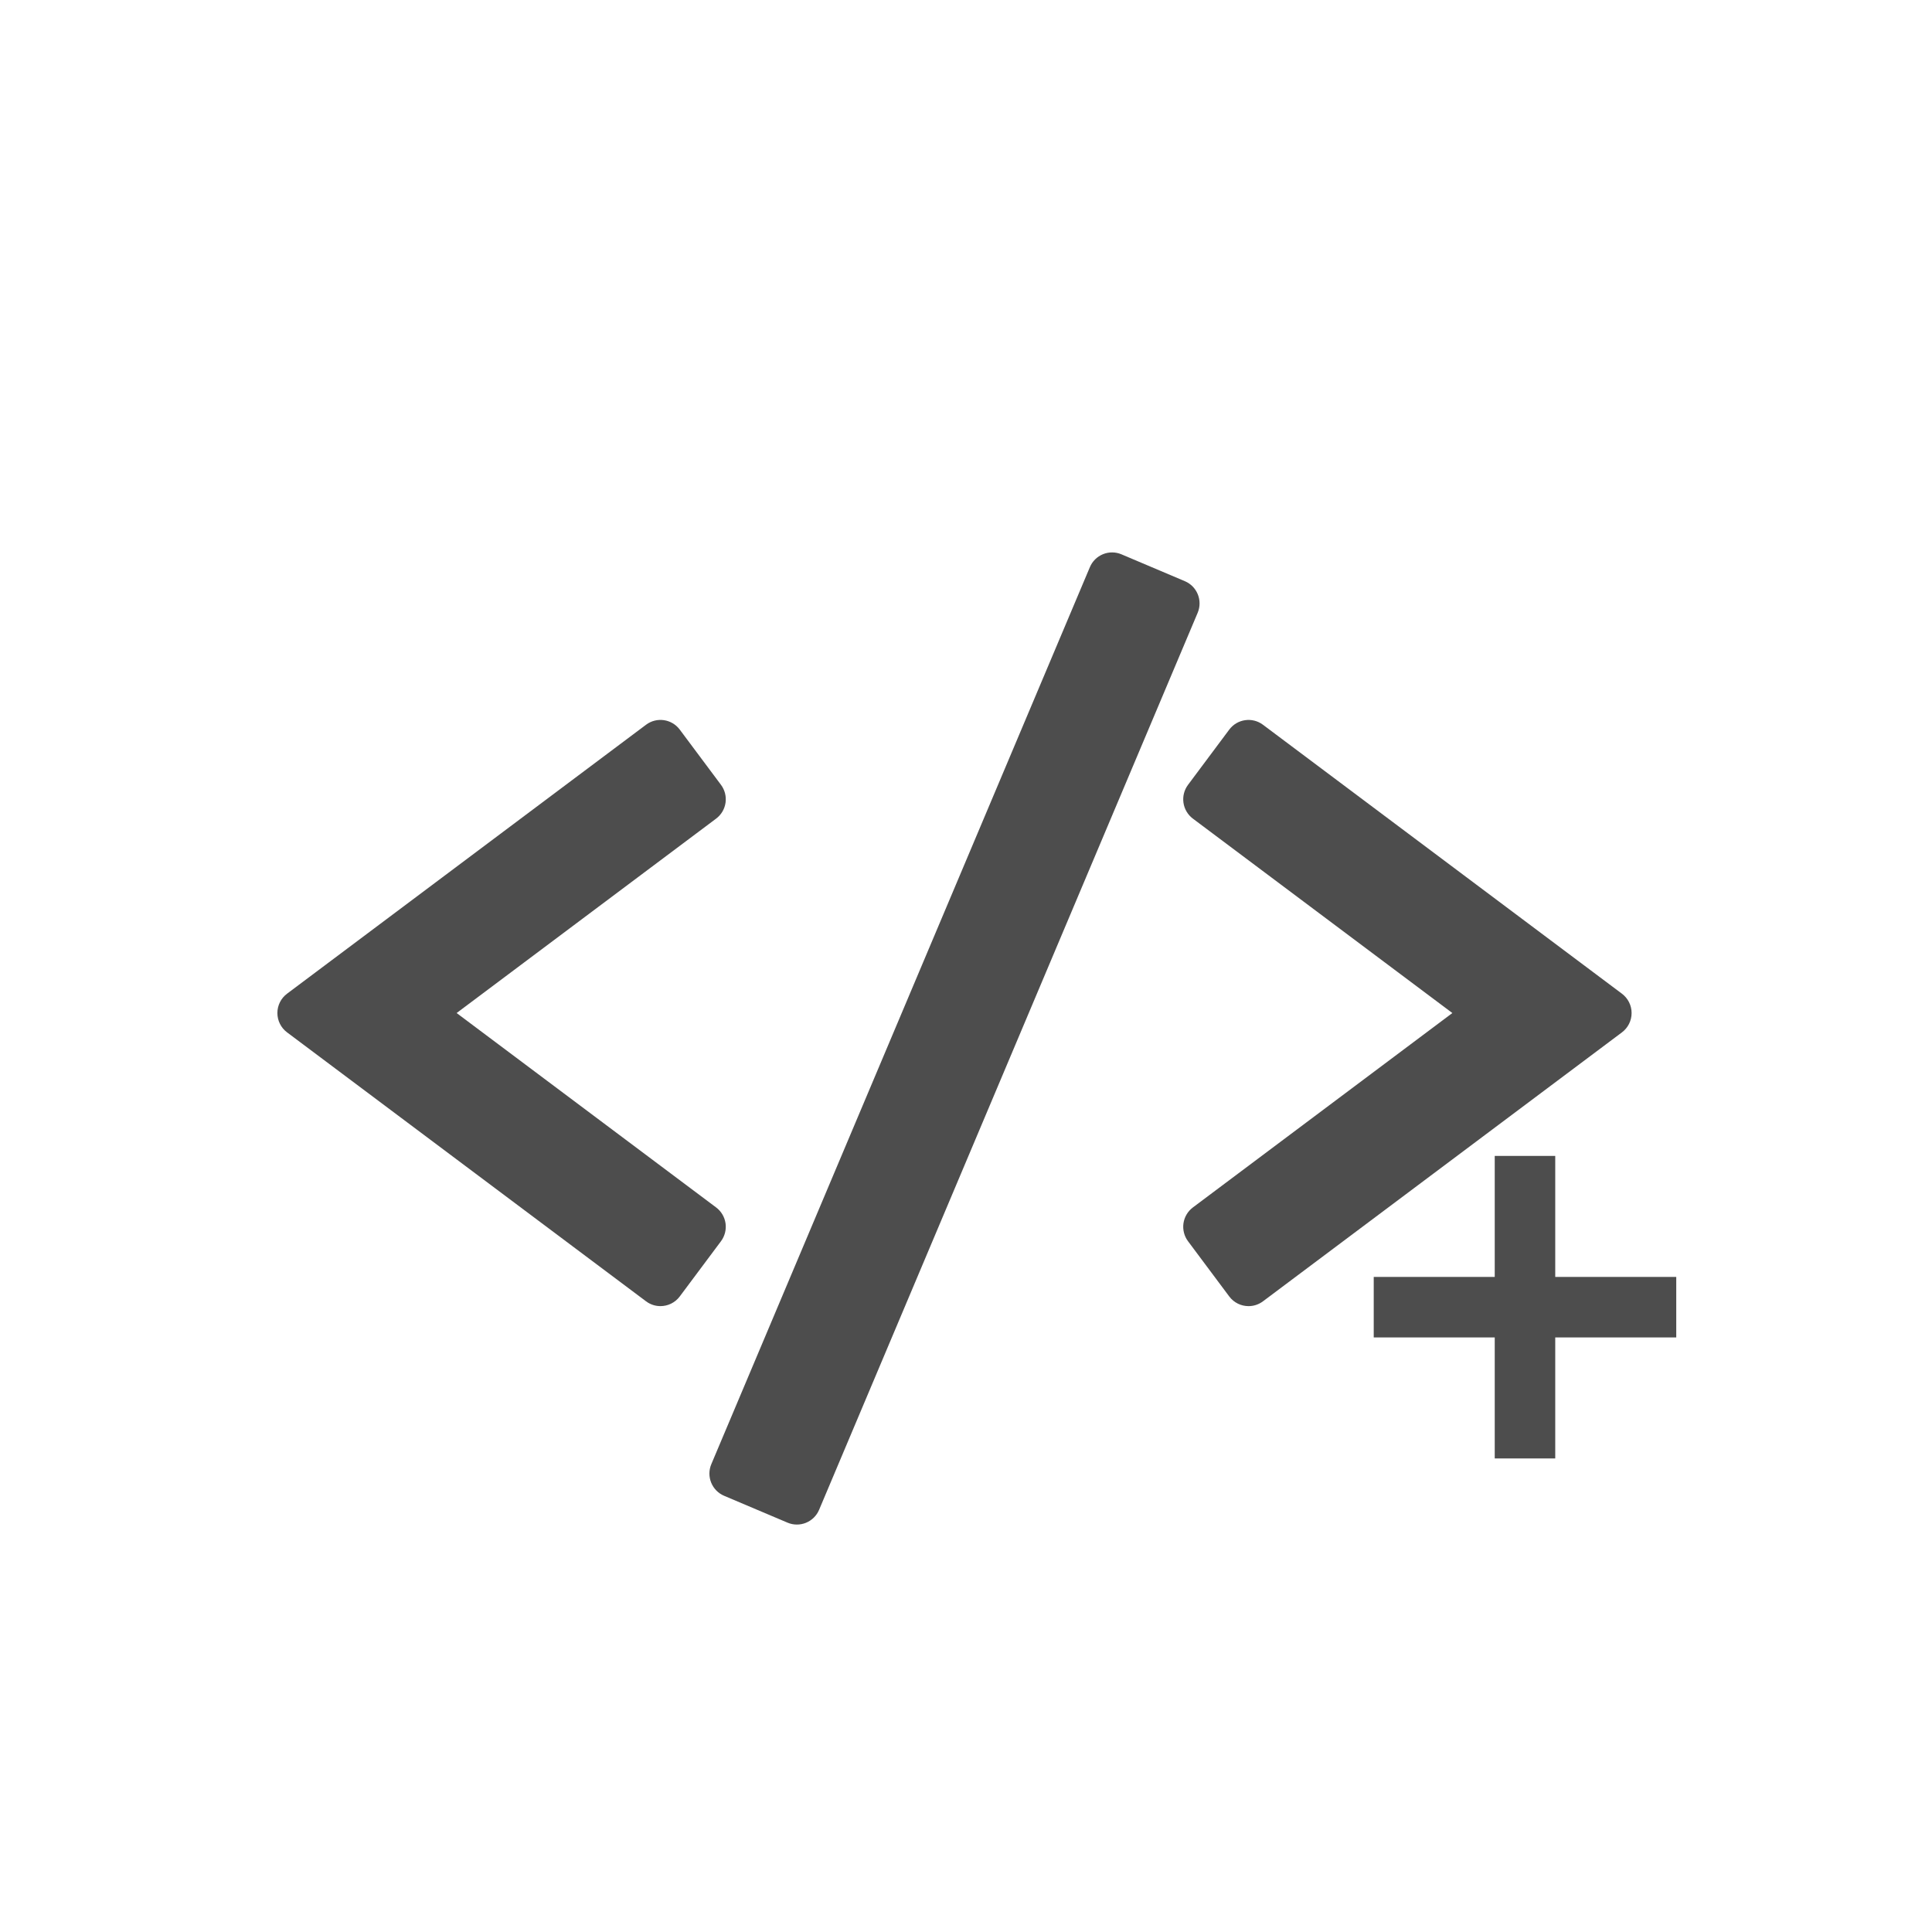 <svg xmlns="http://www.w3.org/2000/svg" xmlns:osb="http://www.openswatchbook.org/uri/2009/osb" xmlns:svg="http://www.w3.org/2000/svg" xmlns:xlink="http://www.w3.org/1999/xlink" id="svg3760" width="22" height="22" version="1.1"><defs id="defs3762"><linearGradient id="linearGradient4300-8"><stop id="stop4302-5" offset="0" stop-color="#f27935" stop-opacity="1"/><stop id="stop4304-7" offset="1" stop-color="#f2784b" stop-opacity="1"/></linearGradient><linearGradient id="linearGradient4357" x1="47" x2="47" y1="61" y2="47" gradientUnits="userSpaceOnUse" xlink:href="#linearGradient4351"/><linearGradient id="linearGradient4410"><stop id="stop4412" offset="0" stop-color="#383e51" stop-opacity="1"/><stop id="stop4414" offset="1" stop-color="#655c6f" stop-opacity="0"/></linearGradient><linearGradient id="linearGradient4427" x1="54" x2="40" y1="31" y2="17" gradientTransform="matrix(1,0,0,-1,-14,78)" gradientUnits="userSpaceOnUse" xlink:href="#linearGradient4410"/><linearGradient id="linearGradient4306" x1="32" x2="32" y1="61" y2="3" gradientUnits="userSpaceOnUse" xlink:href="#linearGradient4300-8"/><linearGradient id="linearGradient4351"><stop id="stop4353" offset="0" stop-color="#f7ab89" stop-opacity="1"/><stop id="stop4355" offset="1" stop-color="#f9bda3" stop-opacity="1"/></linearGradient><linearGradient id="linearGradient3444" x1="54" x2="40" y1="31" y2="17" gradientTransform="matrix(1,0,0,-1,503.933,656.698)" gradientUnits="userSpaceOnUse" xlink:href="#linearGradient4410"/><linearGradient id="linearGradient3447" x1="47" x2="47" y1="61" y2="47" gradientTransform="translate(517.933,578.698)" gradientUnits="userSpaceOnUse" xlink:href="#linearGradient4351"/><linearGradient id="linearGradient3452" x1="32" x2="32" y1="61" y2="3" gradientTransform="translate(517.933,578.698)" gradientUnits="userSpaceOnUse" xlink:href="#linearGradient4300-8"/><linearGradient id="linearGradient4231" x1="54" x2="40" y1="31" y2="17" gradientTransform="matrix(1,0,0,-1,-14,78)" gradientUnits="userSpaceOnUse" xlink:href="#linearGradient4410"/><linearGradient id="linearGradient4233" x1="32" x2="32" y1="61" y2="3" gradientUnits="userSpaceOnUse" xlink:href="#linearGradient4300-8"/><linearGradient id="linearGradient4235" x1="54" x2="40" y1="31" y2="17" gradientTransform="matrix(1,0,0,-1,503.933,656.698)" gradientUnits="userSpaceOnUse" xlink:href="#linearGradient4410"/><linearGradient id="linearGradient4237" x1="47" x2="47" y1="61" y2="47" gradientTransform="translate(517.933,578.698)" gradientUnits="userSpaceOnUse" xlink:href="#linearGradient4351"/><linearGradient id="linearGradient4239" x1="32" x2="32" y1="61" y2="3" gradientTransform="translate(517.933,578.698)" gradientUnits="userSpaceOnUse" xlink:href="#linearGradient4300-8"/><linearGradient id="linearGradient4207" osb:paint="gradient"><stop id="stop3371" offset="0" stop-color="#3498db" stop-opacity="1"/><stop id="stop3373" offset="1" stop-color="#3498db" stop-opacity="0"/></linearGradient></defs><g id="layer1" transform="translate(-550.286,-608.648)"><g id="g4205" transform="matrix(0.775,0,0,0.775,125.204,140.238)"><g id="g4206" transform="matrix(0.889,0,0,0.889,62.526,68.739)"><path id="rect4160" fill="#4d4d4d" fill-opacity="1" stroke="none" d="m 571.349,621.648 0,2 -2,0 0,1 2,0 0,2 1,0 0,-2 2,0 0,-1 -2,0 0,-2 -1,0 z"/><g id="layer1-43" transform="translate(2.7107561e-6,-4.5479511e-6)"><g id="layer1-9" transform="matrix(1.396,0,0,1.396,551.121,-838.869)"><g id="layer1-4" transform="translate(-412.883,512.004)"><g id="g4240" transform="translate(341.797,500.252)"><g id="layer1-1" transform="translate(-392.988,-511.278)"><g id="layer1-3" transform="translate(0.42,0.035)"><g id="layer1-5" fill="#4d4d4d" fill-opacity="1" transform="matrix(1.143,0,0,1.143,14.087,-64.649)"><g id="g4240-7" fill="#4d4d4d" fill-opacity="1" transform="translate(341.797,500.252)"><g id="layer1-1-7" fill="#4d4d4d" fill-opacity="1" transform="translate(-392.988,-511.278)"><g id="g4186" fill="#4d4d4d" fill-opacity="1" transform="translate(442.442,514.735)"><g id="g4249" fill="#4d4d4d" fill-opacity="1" transform="translate(0,0.266)"><g id="layer1-01" fill="#4d4d4d" fill-opacity="1" transform="matrix(0.983,0,0,0.983,1.109,-998.711)"><g id="layer1-00-2" fill="#4d4d4d" fill-opacity="1" transform="translate(-401.012,510.634)"><g id="layer1-4-7" fill="#4d4d4d" fill-opacity="1" transform="translate(5.056,-5.251)"><g id="layer1-9-7" fill="#4d4d4d" fill-opacity="1" stroke="#000" stroke-opacity=".8" transform="translate(-11.317,5.882)"><g id="layer1-79-5" fill="#4d4d4d" fill-opacity="1" transform="translate(1.873,-0.284)"><g id="layer1-2-0" fill="#4d4d4d" fill-opacity="1" transform="translate(-2.052,-0.979)"><g id="layer1-26-5" fill="#4d4d4d" fill-opacity="1" transform="translate(0.221,0.442)"><g id="layer1-46-1" fill="#4d4d4d" fill-opacity="1" transform="translate(1.357,-1.263)"><g id="layer1-21-4" fill="#4d4d4d" fill-opacity="1" transform="translate(-0.41,-0.6)"><g id="g4187-0" fill="#4d4d4d" fill-opacity="1" transform="matrix(0.786,0,0,0.784,92.594,111.881)"><g id="layer1-3-9" fill="#4d4d4d" fill-opacity="1" transform="matrix(1.272,0,0,1.276,-114.256,-140.42)"><g id="layer1-73" fill="#4d4d4d" fill-opacity="1" transform="translate(-4.451,-1.831)"><g id="layer1-8" fill="#4d4d4d" fill-opacity="1" transform="translate(2.967,4.735)"><g id="layer1-25" fill="#4d4d4d" fill-opacity="1" transform="translate(0.032,-1.894)"><g id="g4187-7" fill="#4d4d4d" fill-opacity="1" transform="matrix(0.657,0,0,0.655,150.092,180.859)"><g id="g10822-9-7-5" fill="#4d4d4d" fill-opacity="1" transform="matrix(-0.013,0,0,0.013,459.29,566.829)"><g id="g5043-4" fill="#4d4d4d" fill-opacity="1" transform="matrix(-7.073,0,0,7.002,2712.232,-7878.291)"><g id="g10822-9-7-1" fill="#4d4d4d" fill-opacity="1" stroke="none" transform="matrix(-0.139,0,0,0.141,219.17,1092.681)"><g id="g5043-0" fill="#4d4d4d" fill-opacity="1" stroke="none" transform="matrix(-7.073,0,0,7.002,2712.232,-7878.291)"><g id="g6727-9" fill="#4d4d4d" fill-opacity="1" stroke="none" transform="matrix(0.118,0,0,0.118,-131.569,724.006)"><g id="g11424" fill="#4d4d4d" fill-opacity="1" stroke="none" transform="matrix(10.351,0,0,10.457,-1416.334,-1118.961)"><path id="path11426" fill="#4d4d4d" fill-opacity="1" stroke="none" d="m 129.532,225.558 c -0.133,-0.919 -0.625,-1.747 -1.368,-2.303 l -37.7,-28.193 37.7,-28.193 c 0.743,-0.556 1.235,-1.384 1.368,-2.303 0.132,-0.919 -0.105,-1.852 -0.662,-2.597 l -5.989,-8.008 c -1.159,-1.548 -3.351,-1.865 -4.899,-0.706 l -52.157,39.004 c -0.883,0.66 -1.404,1.699 -1.404,2.803 0,1.104 0.521,2.143 1.404,2.803 l 52.157,39.004 c 0.628,0.471 1.364,0.697 2.093,0.697 1.066,0 2.119,-0.484 2.806,-1.403 l 5.989,-8.008 c 0.556,-0.745 0.794,-1.678 0.662,-2.597 z"/><path id="path11428" fill="#4d4d4d" fill-opacity="1" stroke="none" d="m 259.766,192.259 -52.155,-39.004 c -1.548,-1.158 -3.74,-0.841 -4.898,0.706 l -5.989,8.008 c -0.556,0.744 -0.794,1.678 -0.662,2.597 0.133,0.918 0.624,1.747 1.368,2.303 l 37.699,28.193 -37.699,28.193 c -0.744,0.556 -1.235,1.385 -1.368,2.303 -0.132,0.919 0.105,1.853 0.662,2.597 l 5.989,8.008 c 0.688,0.919 1.74,1.403 2.806,1.403 0.729,0 1.464,-0.227 2.093,-0.697 l 52.155,-39.004 c 0.883,-0.66 1.404,-1.699 1.404,-2.803 0,-1.104 -0.522,-2.143 -1.405,-2.803 z"/><path id="path11430" fill="#4d4d4d" fill-opacity="1" stroke="none" d="m 196.264,132.436 -9.211,-3.895 c -0.854,-0.362 -1.818,-0.368 -2.679,-0.02 -0.86,0.349 -1.547,1.025 -1.908,1.88 l -55,130.084 c -0.753,1.78 0.08,3.834 1.861,4.587 l 9.211,3.895 c 0.435,0.185 0.899,0.276 1.363,0.276 0.447,0 0.894,-0.086 1.316,-0.257 0.86,-0.349 1.546,-1.025 1.908,-1.88 l 55,-130.084 c 0.752,-1.78 -0.081,-3.833 -1.861,-4.586 z"/></g></g></g></g></g></g></g></g></g></g></g></g></g></g></g></g></g></g></g></g></g></g></g></g></g></g></g></g></g></g></g></g></g></g></g></svg>
